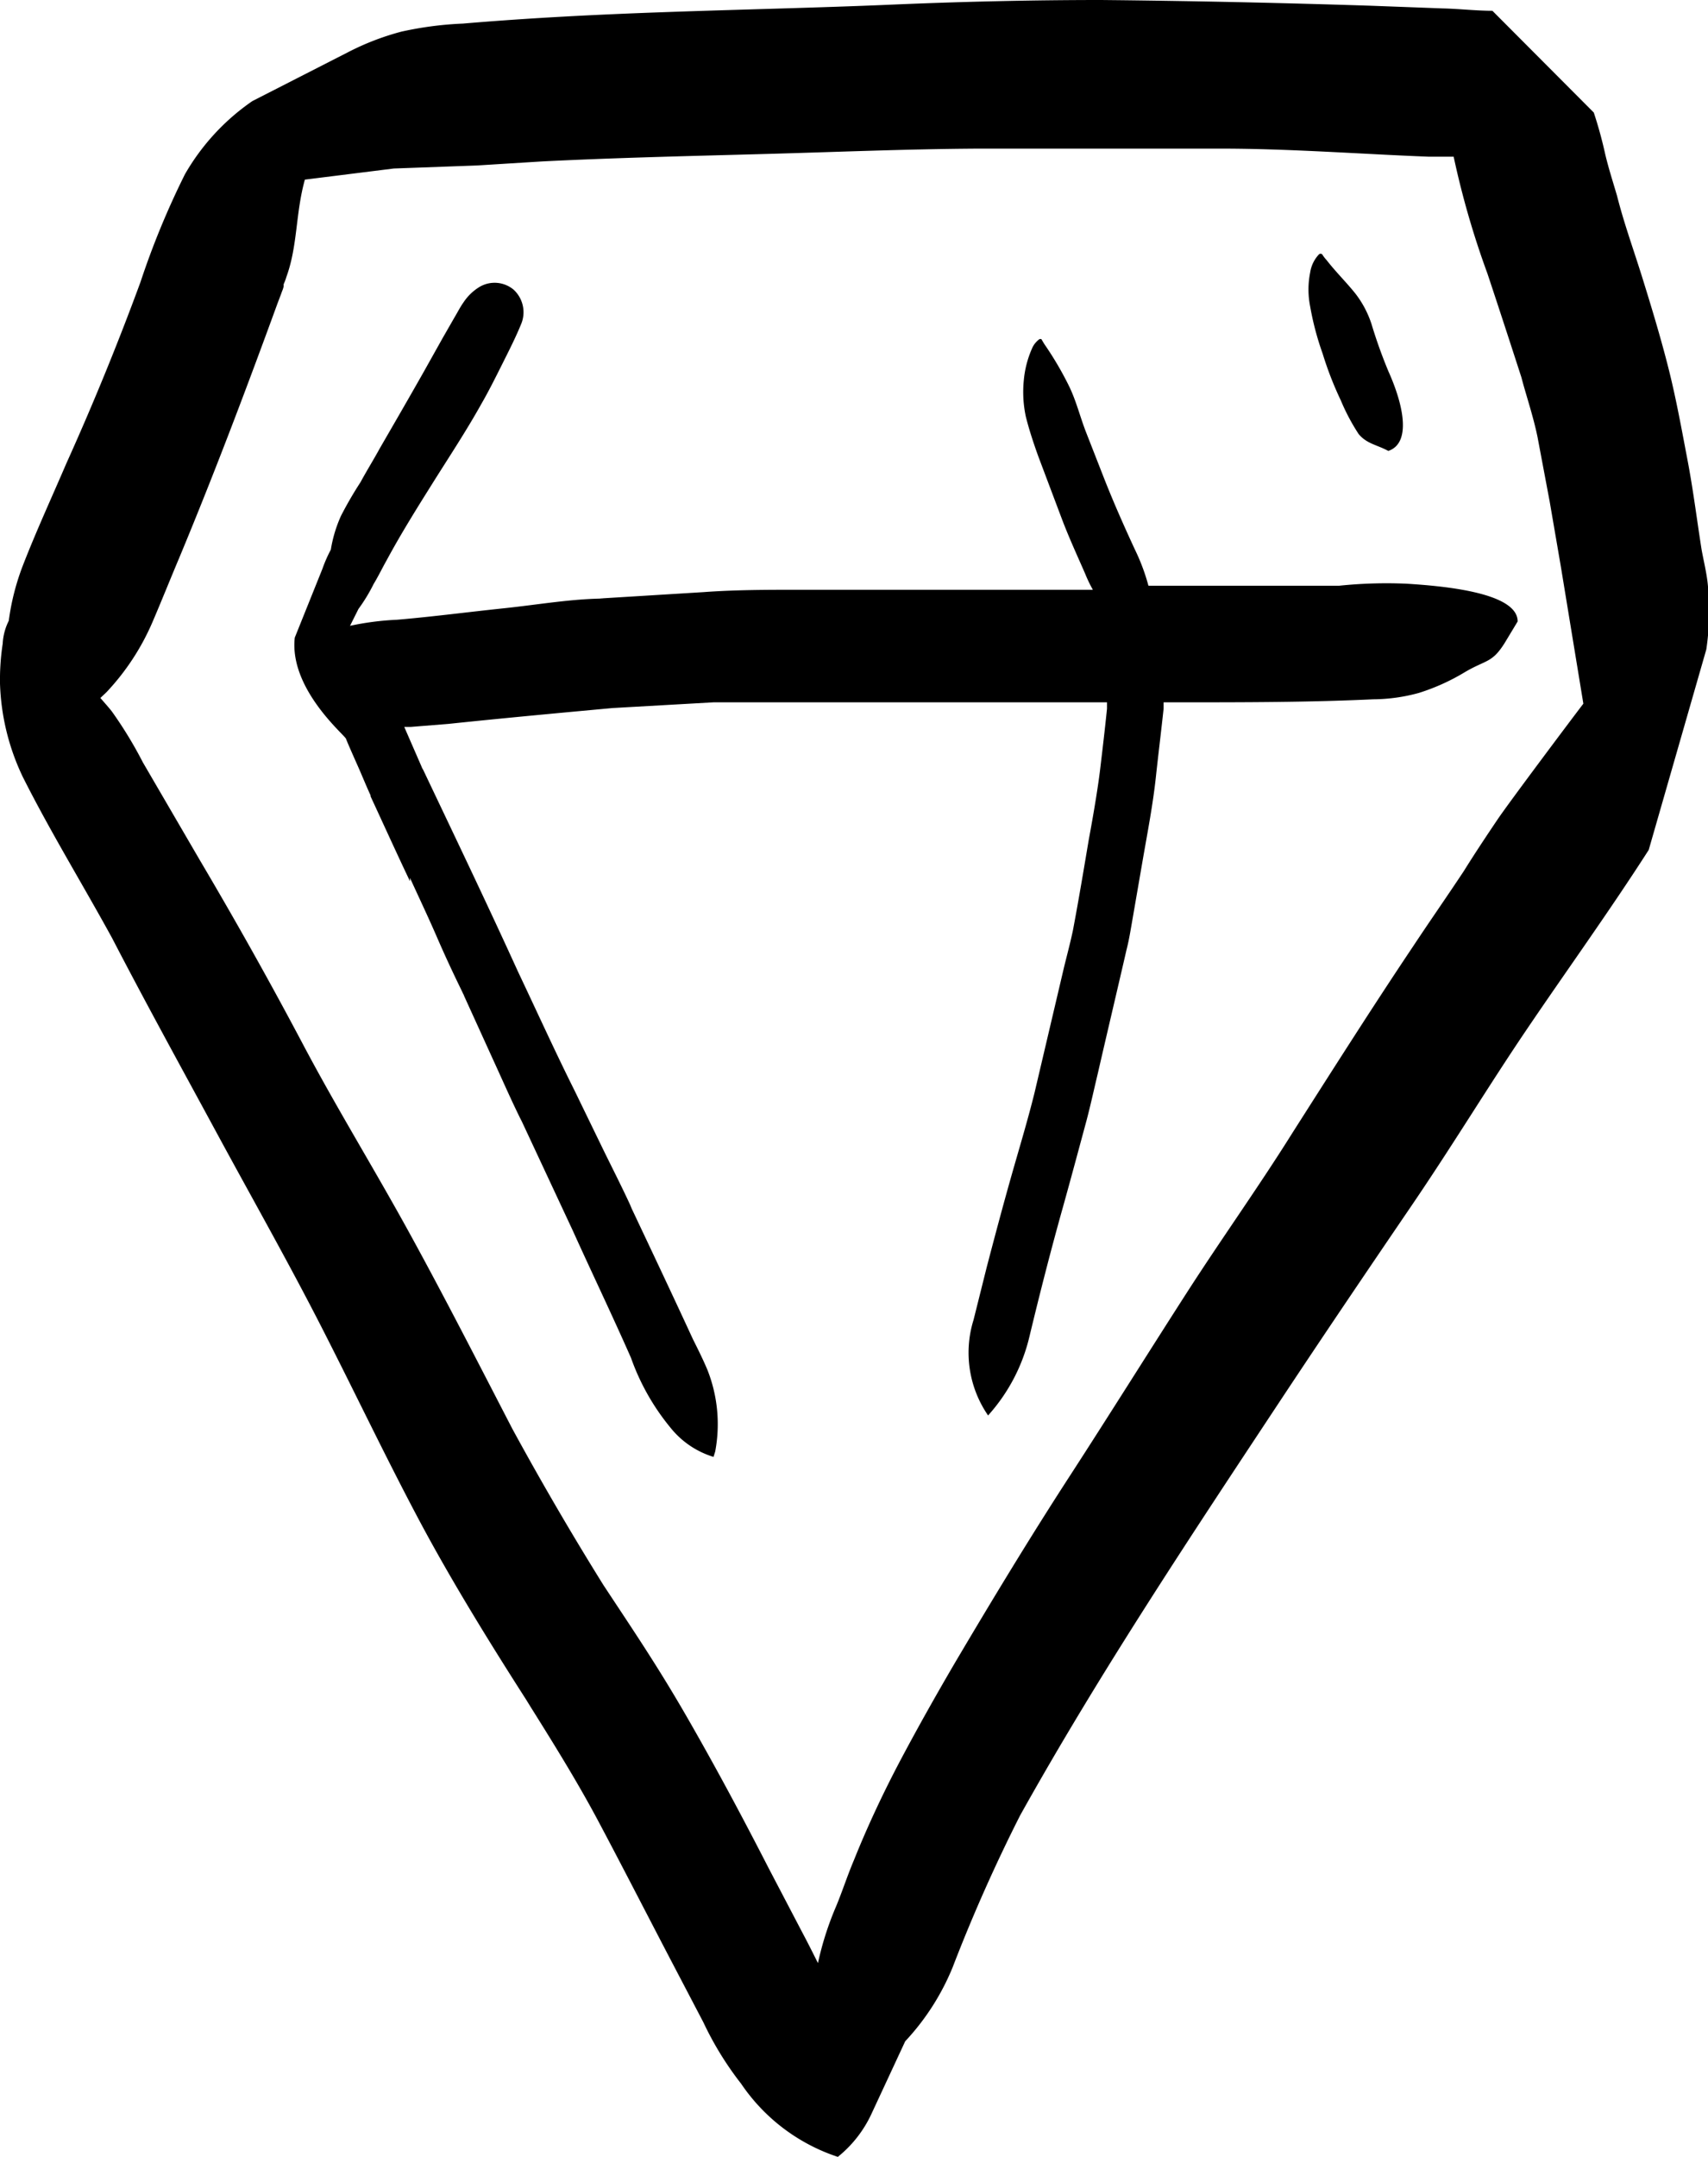 <svg xmlns="http://www.w3.org/2000/svg" viewBox="0 0 50.7 64"><path d="M46.89 19.26a11.56 11.56 0 01-.57-2.46L46 14.88 45.6 13c-.12-.59-.32-1.18-.48-1.77l.08.24c-.36-1.11-.72-2.22-1.09-3.33a25.68 25.68 0 01-1-3.46h-.73c-2.06-.08-4.13-.21-6.19-.24-2.38 0-4.76-.05-7.14 0-2.13 0-4.27.1-6.41.16s-4.39.11-6.59.22l-1.93.12c-.64 0-1.28.11-1.92.11a5.06 5.06 0 01-.55 0A8.21 8.21 0 018.9 4.3a11 11 0 01.12 1.17 7.73 7.73 0 01-.55 2.89 1.46 1.46 0 01-.07.19l-.08.21a1.34 1.34 0 01.07-.18v.06a.88.88 0 01-.05.15l-.13.36.09-.26c-1 2.61-1.93 5.21-3 7.78-.27.64-.53 1.29-.8 1.92a7.14 7.14 0 01-1.37 2.09l-.13.07c.11.13.23.26.34.4a12.16 12.16 0 01.92 1.51l1.69 2.9C7 27.37 8 29.21 9 31s2.15 3.66 3.14 5.53 2 3.89 3.06 5.82q1.28 2.36 2.7 4.63c.85 1.29 1.7 2.57 2.47 3.9s1.66 3 2.44 4.51l1 1.91c.16.3.31.6.46.9a9.21 9.21 0 01.52-1.64c.18-.47.35-1 .55-1.42.43-1 .87-2 1.4-3s1-1.9 1.59-2.84c1.1-1.86 2.22-3.71 3.4-5.53s2.33-3.66 3.5-5.48c1-1.6 2.12-3.15 3.14-4.75 1.18-1.85 2.36-3.71 3.58-5.53.5-.74 1-1.47 1.49-2.21.34-.51.68-1 1-1.53s.63-1 1-1.45A6.68 6.68 0 0147.79 21h.05a8.59 8.59 0 01-.95-1.74zm-8-11.2a1 1 0 01.26-.54.07.07 0 01.1 0 1.09 1.09 0 00.13.17c.28.33.59.63.86 1a3 3 0 01.47.89c.17.46.35.92.5 1.4a4.87 4.87 0 010 2.37 3.24 3.24 0 01-.89-.72 4.87 4.87 0 01-.52-.76 10.24 10.24 0 01-.54-1.39 8.56 8.56 0 01-.39-1.4 2.55 2.55 0 01.02-1.02zm-29.35 9c0-.1.05-.2.08-.3a4.75 4.75 0 01.25-.56 4.11 4.11 0 01.3-1c.16-.35.39-.69.58-1s.39-.64.57-1c.45-.76.88-1.52 1.32-2.29.18-.33.37-.66.56-1l.34-.62c.09-.15.17-.3.27-.45a1.55 1.55 0 01.49-.46.88.88 0 011 .09.9.9 0 01.24 1c-.17.42-.39.82-.58 1.23s-.4.79-.62 1.17c-.47.8-1 1.57-1.44 2.35s-.94 1.5-1.36 2.27c-.13.24-.25.48-.39.71a4 4 0 01-.45.55v.08a.91.91 0 01-.27.61 9.45 9.45 0 011.39-.18c1.06-.08 2.11-.22 3.17-.34s2-.23 3.05-.28h-.22l3.09-.19c.95-.06 1.91-.05 2.86-.08h8.63a4.09 4.09 0 01-.23-.47c-.24-.55-.49-1.1-.7-1.66l-.69-1.83a11.55 11.55 0 01-.37-1.18 3.42 3.42 0 01-.06-1.06 3.09 3.09 0 01.24-1 .68.68 0 01.24-.29l.09.16a9.2 9.2 0 01.78 1.27 14.16 14.16 0 01.51 1.37l.54 1.38c.28.71.6 1.41.91 2.11a5.64 5.64 0 01.4 1.06h5.66a13.6 13.6 0 012-.05h-.19.23a6 6 0 013.3 1.11A5.54 5.54 0 0143.57 20a6.77 6.77 0 01-1.37.62 6.19 6.19 0 01-1.35.19c-1.92.12-3.85.09-5.77.08h-.52V21c-.07.65-.14 1.3-.22 1.95-.09.87-.26 1.74-.41 2.61l-.33 1.9c0 .23-.08.46-.13.69-.29 1.22-.57 2.44-.86 3.66-.11.46-.2.93-.33 1.39-.23.85-.46 1.71-.7 2.56-.34 1.28-.67 2.57-1 3.86a5.29 5.29 0 01-1.2 2.38 3.28 3.28 0 01-.47-2.82c.14-.52.26-1 .4-1.55.22-.88.46-1.76.7-2.63s.5-1.7.71-2.56l.87-3.69c.09-.38.19-.75.27-1.13.17-.89.32-1.79.48-2.69.12-.7.26-1.4.34-2.11s.13-1.18.19-1.77v-.19c-2.78 0-5.56-.07-8.35 0-1.11 0-2.22 0-3.33.06l-3 .16c-1.63.15-3.25.3-4.87.47-.37 0-.75.06-1.12.09h-.18c.18.42.38.83.56 1.25l.05.11c.95 2 1.91 4 2.82 6v.05c.55.95 1.07 2.16 1.65 3.33.3.58.57 1.17.86 1.76s.53 1.07.78 1.6a.61.61 0 01.05.12l1.83 3.88c.14.31.29.61.42.92a4.16 4.16 0 01.27 1.05 4.11 4.11 0 01-.11 1.52 3.24 3.24 0 01-1.25-.88 6.84 6.84 0 01-1.17-2.07c-.57-1.28-1.16-2.51-1.78-3.77l-1.59-3.34a.47.47 0 01.05.1c-.3-.6-.56-1.22-.85-1.82s-.61-1.31-.91-2a.54.54 0 000 .11c-.28-.57-.53-1.15-.79-1.73l-.82-1.78.05.1c-.4-.83-.78-1.68-1.17-2.51v-.08c-.13-.28-.25-.56-.37-.84s-.25-.56-.35-.84-.1-.26-.14-.39" fill="none"/><path fill="currentColor" d="M44.3.32c-.48 0-1-.06-1.47-.07L40.69.17q-4-.13-8-.17c-2.09 0-4.19.05-6.28.14s-4.44.14-6.67.22c-2 .07-4 .17-6 .34a10.31 10.31 0 00-1.83.24 7.79 7.79 0 00-1.6.62L7.49 3a6.67 6.67 0 00-2 2.17 24.19 24.19 0 00-1.32 3.2q-1 2.72-2.2 5.38c-.43 1-.89 2-1.28 3a7.19 7.19 0 00-.43 1.67 1.71 1.71 0 00-.18.68A7.16 7.16 0 000 20.28a6.9 6.9 0 00.68 2.78c.82 1.63 1.78 3.19 2.65 4.78 1 1.93 2.07 3.87 3.11 5.79s2.13 3.84 3.13 5.8 1.85 3.75 2.83 5.6 2.18 3.79 3.37 5.64l-.15-.23c.74 1.18 1.48 2.36 2.13 3.58s1.42 2.72 2.13 4.08l1 1.91A9.58 9.58 0 0022 61.83 5.57 5.57 0 0024.87 64a3.55 3.55 0 001-1.28l1-2.15a7.19 7.19 0 001.41-2.2 48.72 48.72 0 012-4.5c2.4-4.3 5.14-8.4 7.85-12.5 1.24-1.87 2.5-3.73 3.76-5.58s2.25-3.5 3.42-5.23 2.47-3.53 3.63-5.34l1.71-5.95a7.37 7.37 0 00.06-1.63c0-.45-.12-.89-.2-1.33-.14-.89-.25-1.78-.42-2.67s-.33-1.78-.55-2.66-.5-1.81-.78-2.71-.55-1.63-.76-2.46c-.12-.41-.25-.81-.35-1.23a12.57 12.57 0 00-.34-1.24M47 20.88c-.36.47-2.22 2.95-2.55 3.44s-.67 1-1 1.53c-.49.74-1 1.47-1.49 2.21-1.22 1.82-2.4 3.68-3.58 5.53-1 1.6-2.11 3.15-3.14 4.75-1.17 1.82-2.32 3.66-3.5 5.48s-2.3 3.67-3.4 5.53c-.55.94-1.08 1.88-1.59 2.84s-1 2-1.4 3c-.2.47-.37 1-.55 1.42a9.21 9.21 0 00-.52 1.64c-.15-.3-.3-.6-.46-.9l-1-1.91c-.78-1.52-1.57-3-2.44-4.51s-1.62-2.61-2.47-3.9q-1.42-2.28-2.7-4.63c-1-1.93-2-3.89-3.06-5.82S10 32.89 9 31s-2-3.67-3.07-5.48l-1.69-2.9a12.16 12.16 0 00-.92-1.51c-.11-.14-.23-.27-.34-.4l.18-.17a7.14 7.14 0 001.37-2.09c.27-.63.53-1.28.8-1.92 1.07-2.57 2.05-5.17 3-7.78l-.09.26.13-.36a.88.88 0 00.05-.15v-.06a1.34 1.34 0 00-.07.18l.08-.21a1.46 1.46 0 00.07-.19c.34-.93.27-1.89.55-2.89L11.69 5l2.47-.09 1.93-.12c2.2-.11 4.4-.16 6.59-.22s4.28-.15 6.41-.16h7.14c2.06 0 4.13.16 6.19.24h.73a25.68 25.68 0 001 3.46c.37 1.11.73 2.22 1.09 3.33l-.08-.24c.16.59.36 1.18.48 1.77l.36 1.91.33 1.92m-4.69.51h.19z"/><path fill="currentColor" d="M8.75 18.92c-.17 1.52 1.48 2.89 1.52 3s.24.56.36.83.24.57.37.85v.08-.05c.39.84.77 1.68 1.17 2.52v-.1c.27.59.55 1.18.81 1.78s.52 1.15.8 1.72a.47.47 0 01-.05-.1l.91 2c.28.61.55 1.23.85 1.83l-.05-.11L17 36.51c.57 1.26 1.17 2.51 1.73 3.78a6.84 6.84 0 001.17 2.07 2.61 2.61 0 001.28.87l.05-.16a4.38 4.38 0 00-.23-2.42c-.13-.31-.28-.61-.43-.91-.6-1.3-1.21-2.59-1.82-3.88l-.05-.12c-.25-.54-.52-1.07-.78-1.6l-.86-1.77c-.58-1.16-1.12-2.35-1.68-3.53-.91-2-1.87-4-2.82-6a.47.47 0 01-.05-.1L12 21.57h.19l1.12-.09c1.62-.17 3.24-.32 4.87-.47l3-.17h11.68v.19c-.06.59-.13 1.18-.2 1.77s-.21 1.41-.34 2.11c-.15.89-.3 1.79-.47 2.69-.08.38-.18.75-.27 1.12l-.87 3.7c-.21.85-.47 1.7-.71 2.55s-.48 1.75-.71 2.63l-.39 1.56a3.28 3.28 0 00.43 2.84 5.33 5.33 0 001.23-2.35c.31-1.29.64-2.58 1-3.86.24-.86.47-1.72.7-2.57.12-.46.22-.92.33-1.38.28-1.22.57-2.44.85-3.66.06-.23.1-.46.14-.69l.33-1.91c.15-.87.32-1.73.41-2.61.07-.64.15-1.29.22-1.94v-.19H35c1.92 0 3.85 0 5.77-.09a5.18 5.18 0 001.35-.19 6.26 6.26 0 001.37-.62c.63-.37.8-.26 1.18-.87l.38-.63c0-.85-2.16-1.05-3.3-1.12a13.6 13.6 0 00-2 .06h-5.66a6 6 0 00-.4-1.07c-.32-.69-.63-1.39-.91-2.1l-.54-1.38c-.18-.46-.29-.93-.51-1.38a9.84 9.84 0 00-.73-1.24l-.09-.15h-.05a.66.66 0 00-.23.29 3 3 0 00-.24.94 3.49 3.49 0 00.06 1.07c.1.4.23.79.37 1.18l.69 1.83c.21.56.46 1.1.7 1.65a4.23 4.23 0 00.23.48h-8.7c-.95 0-1.91 0-2.86.07l-3.09.19H18c-1 0-2 .18-3.05.29s-2.11.25-3.17.34a8.27 8.27 0 00-1.39.18l.25-.5a5 5 0 00.45-.74c.14-.23.26-.48.39-.71.42-.78.89-1.53 1.36-2.28s1-1.55 1.44-2.34c.22-.38.42-.78.62-1.18s.41-.81.58-1.23a.91.91 0 00-.24-1 .88.88 0 00-1-.08 1.51 1.51 0 00-.48.46c-.1.14-.18.3-.27.45l-.35.61-.56 1c-.43.76-.87 1.52-1.31 2.28-.18.33-.38.65-.57 1a11.23 11.23 0 00-.58 1 4 4 0 00-.3 1 4.11 4.11 0 00-.25.57"/><path d="M11.04 23.62v-.01.01zm29.29-10.98h-.01v-.01l.01.01z"/><path fill="currentColor" d="M39.26 10.49a10.24 10.24 0 00.54 1.39 6.18 6.18 0 00.53 1c.24.29.55.32.88.5.66-.22.49-1.28 0-2.37a14.61 14.61 0 01-.5-1.4 3 3 0 00-.47-.89c-.27-.34-.58-.64-.86-1a1.09 1.09 0 01-.13-.17.07.07 0 00-.1 0 1 1 0 00-.26.54 2.55 2.55 0 000 1 8.56 8.56 0 00.37 1.4z"/></svg>
